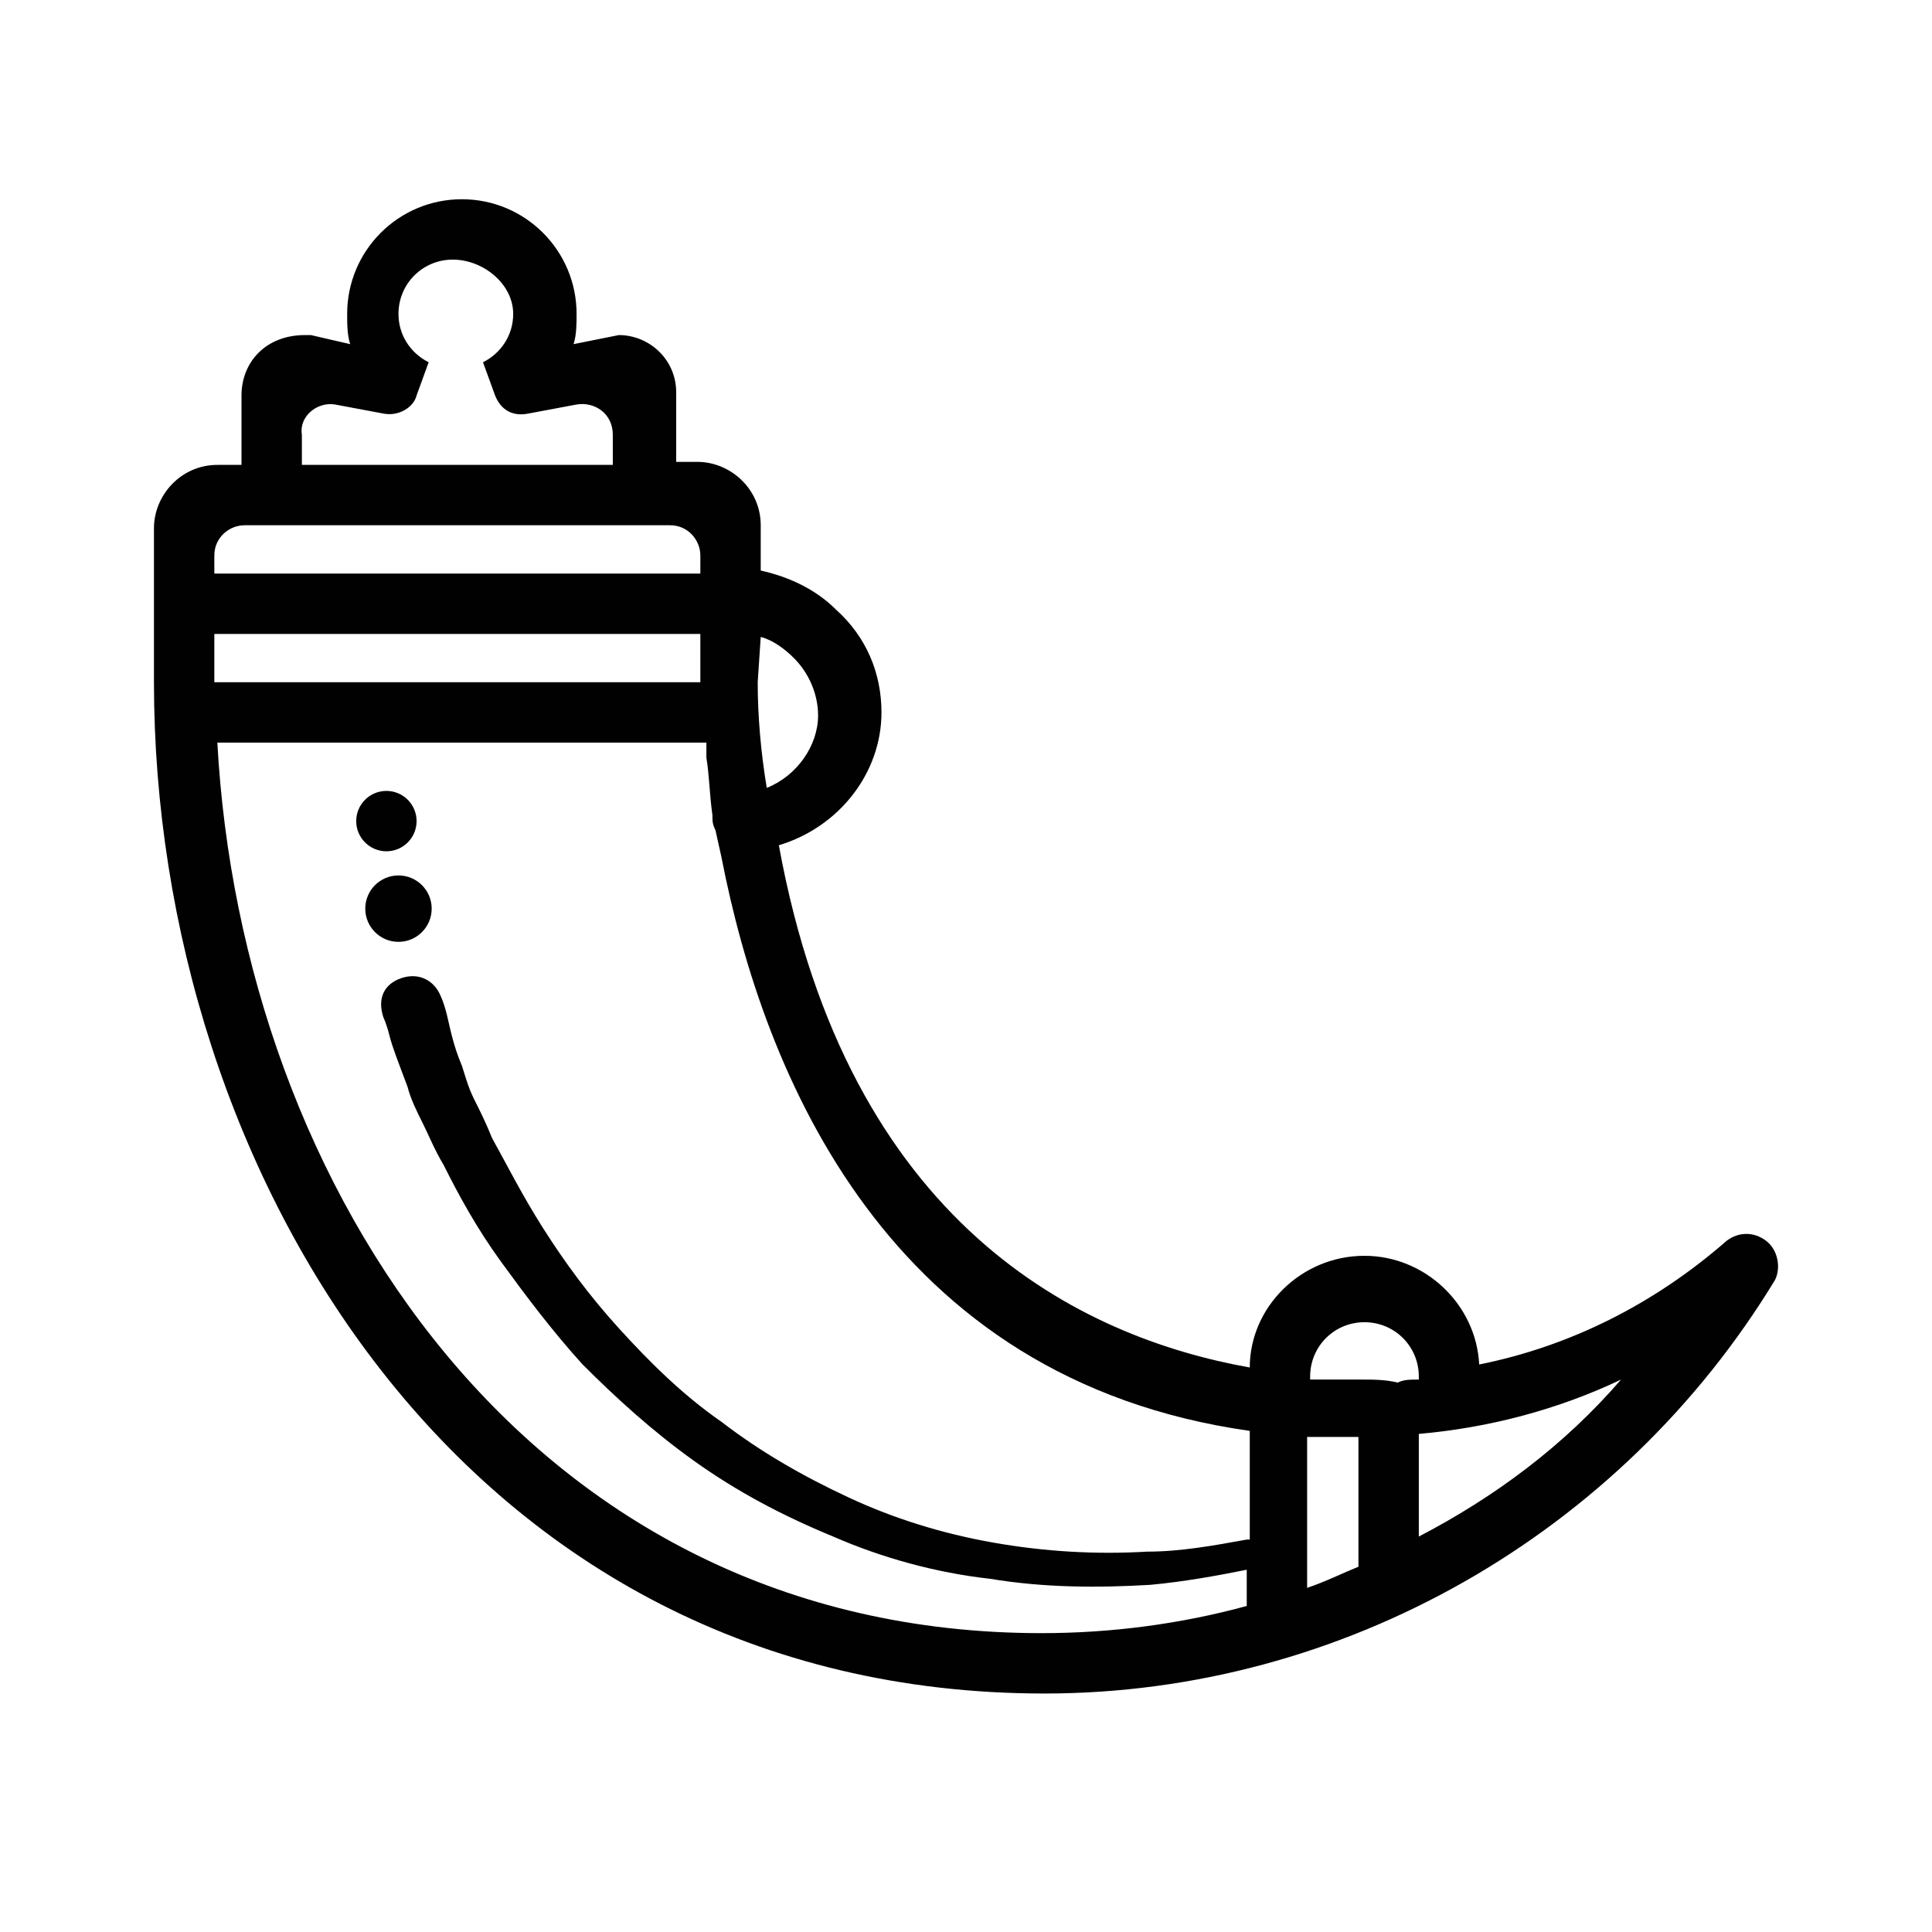 <?xml version="1.0" encoding="utf-8"?>
<!-- Generator: Adobe Illustrator 18.1.1, SVG Export Plug-In . SVG Version: 6.00 Build 0)  -->
<!DOCTYPE svg PUBLIC "-//W3C//DTD SVG 1.1//EN" "http://www.w3.org/Graphics/SVG/1.1/DTD/svg11.dtd">
<svg version="1.1" id="Layer_1" xmlns="http://www.w3.org/2000/svg" xmlns:xlink="http://www.w3.org/1999/xlink" x="0px" y="0px"
	 viewBox="0 0 64 64" enable-background="new 0 0 64 64" xml:space="preserve">
<g>
	<circle fill="#010101" cx="13.2" cy="30.1" r="1.1"/>
	<circle fill="#010101" cx="12.8" cy="27.2" r="1"/>
	<path fill="#010101" d="M58.5,41.1c-0.4-0.3-0.9-0.3-1.3,0c-2.4,2.1-5.2,3.5-8.2,4.1c-0.1-2-1.8-3.6-3.8-3.6
		c-2.1,0-3.8,1.7-3.8,3.7c-5.6-1-13.3-4.7-15.6-17.3c2-0.6,3.4-2.4,3.4-4.4c0-1.3-0.5-2.5-1.5-3.4c-0.7-0.7-1.6-1.1-2.5-1.3v-1.5
		c0-1.2-1-2.1-2.1-2.1h-0.7v-2.3c0-1.1-0.9-1.9-1.9-1.9l-1.5,0.3c0.1-0.3,0.1-0.7,0.1-1c0-2.1-1.7-3.8-3.8-3.8s-3.8,1.7-3.8,3.8
		c0,0.3,0,0.7,0.1,1l-1.3-0.3l-0.2,0C8.8,11.1,8,12,8,13.1v2.3H7.2c-1.2,0-2.1,1-2.1,2.1v5.1c0,16.2,10.3,33.5,29.5,33.5
		c9.9,0,19.1-5.3,24.2-13.7C59,42,58.9,41.4,58.5,41.1z M25.2,21.1c0.4,0.1,0.8,0.4,1.1,0.7c0.5,0.5,0.8,1.2,0.8,1.9
		c0,1-0.7,2-1.7,2.4c-0.2-1.2-0.3-2.4-0.3-3.5L25.2,21.1z M11.1,13.4l1.6,0.3c0.5,0.1,1-0.2,1.1-0.6l0.4-1.1c-0.6-0.3-1-0.9-1-1.6
		c0-1,0.8-1.8,1.8-1.8S17,9.4,17,10.4c0,0.7-0.4,1.3-1,1.6l0.4,1.1c0.2,0.5,0.6,0.7,1.1,0.6l1.6-0.3c0.6-0.1,1.2,0.3,1.2,1v1H10l0-1
		C9.9,13.8,10.5,13.3,11.1,13.4z M7.1,18.4c0-0.6,0.5-1,1-1h14.1c0.6,0,1,0.5,1,1l0,0.6H7.1V18.4z M7.1,21h16.1l0,1.6H7.1V21z
		 M41.3,51c-1.1,0.2-2.2,0.4-3.3,0.4c-1.7,0.1-3.4,0-5.1-0.3c-1.7-0.3-3.3-0.8-4.8-1.5c-1.5-0.7-2.9-1.5-4.2-2.5
		c-1.3-0.9-2.4-2-3.4-3.1c-1-1.1-1.8-2.2-2.5-3.3c-0.7-1.1-1.2-2.1-1.7-3c-0.2-0.5-0.4-0.9-0.6-1.3c-0.2-0.4-0.3-0.8-0.4-1.1
		c-0.3-0.7-0.4-1.3-0.5-1.7c-0.1-0.4-0.2-0.6-0.2-0.6c0,0,0,0,0,0c-0.2-0.5-0.7-0.8-1.3-0.6s-0.8,0.7-0.6,1.3c0,0,0.1,0.2,0.2,0.6
		c0.1,0.4,0.3,0.9,0.6,1.7c0.1,0.4,0.3,0.8,0.5,1.2c0.2,0.4,0.4,0.9,0.7,1.4c0.5,1,1.1,2.1,1.9,3.2c0.8,1.1,1.7,2.3,2.7,3.4
		c1.1,1.1,2.3,2.2,3.7,3.2c1.4,1,2.9,1.8,4.6,2.5c1.6,0.7,3.4,1.2,5.2,1.4c1.8,0.3,3.6,0.3,5.3,0.2c1.1-0.1,2.2-0.3,3.2-0.5v1.2
		c-2.2,0.6-4.5,0.9-6.8,0.9C17.5,54.1,8,39.3,7.2,24.6h16.2c0,0.1,0,0.3,0,0.4c0,0,0,0.1,0,0.1c0.1,0.6,0.1,1.2,0.2,1.9
		c0,0.2,0,0.3,0.1,0.5l0.2,0.9l0,0c1.4,7.2,5.5,17.3,17.5,19V51z M45,51.9c-0.5,0.2-1.1,0.5-1.7,0.7v-5c0.1,0,0.2,0,0.3,0
		c0.5,0,0.9,0,1.4,0V51.9z M45.1,45.7c-0.2,0-0.5,0-0.7,0c-0.1,0-0.3,0-0.4,0c-0.1,0-0.1,0-0.2,0c-0.1,0-0.3,0-0.4,0
		c0,0,0-0.1,0-0.1c0-1,0.8-1.8,1.8-1.8s1.8,0.8,1.8,1.8c0,0,0,0.1,0,0.1c-0.3,0-0.5,0-0.7,0.1C45.9,45.7,45.5,45.7,45.1,45.7z
		 M47,50.9v-3.4c2.3-0.2,4.6-0.8,6.7-1.8C51.8,47.9,49.5,49.6,47,50.9z"/>
</g>
</svg>
